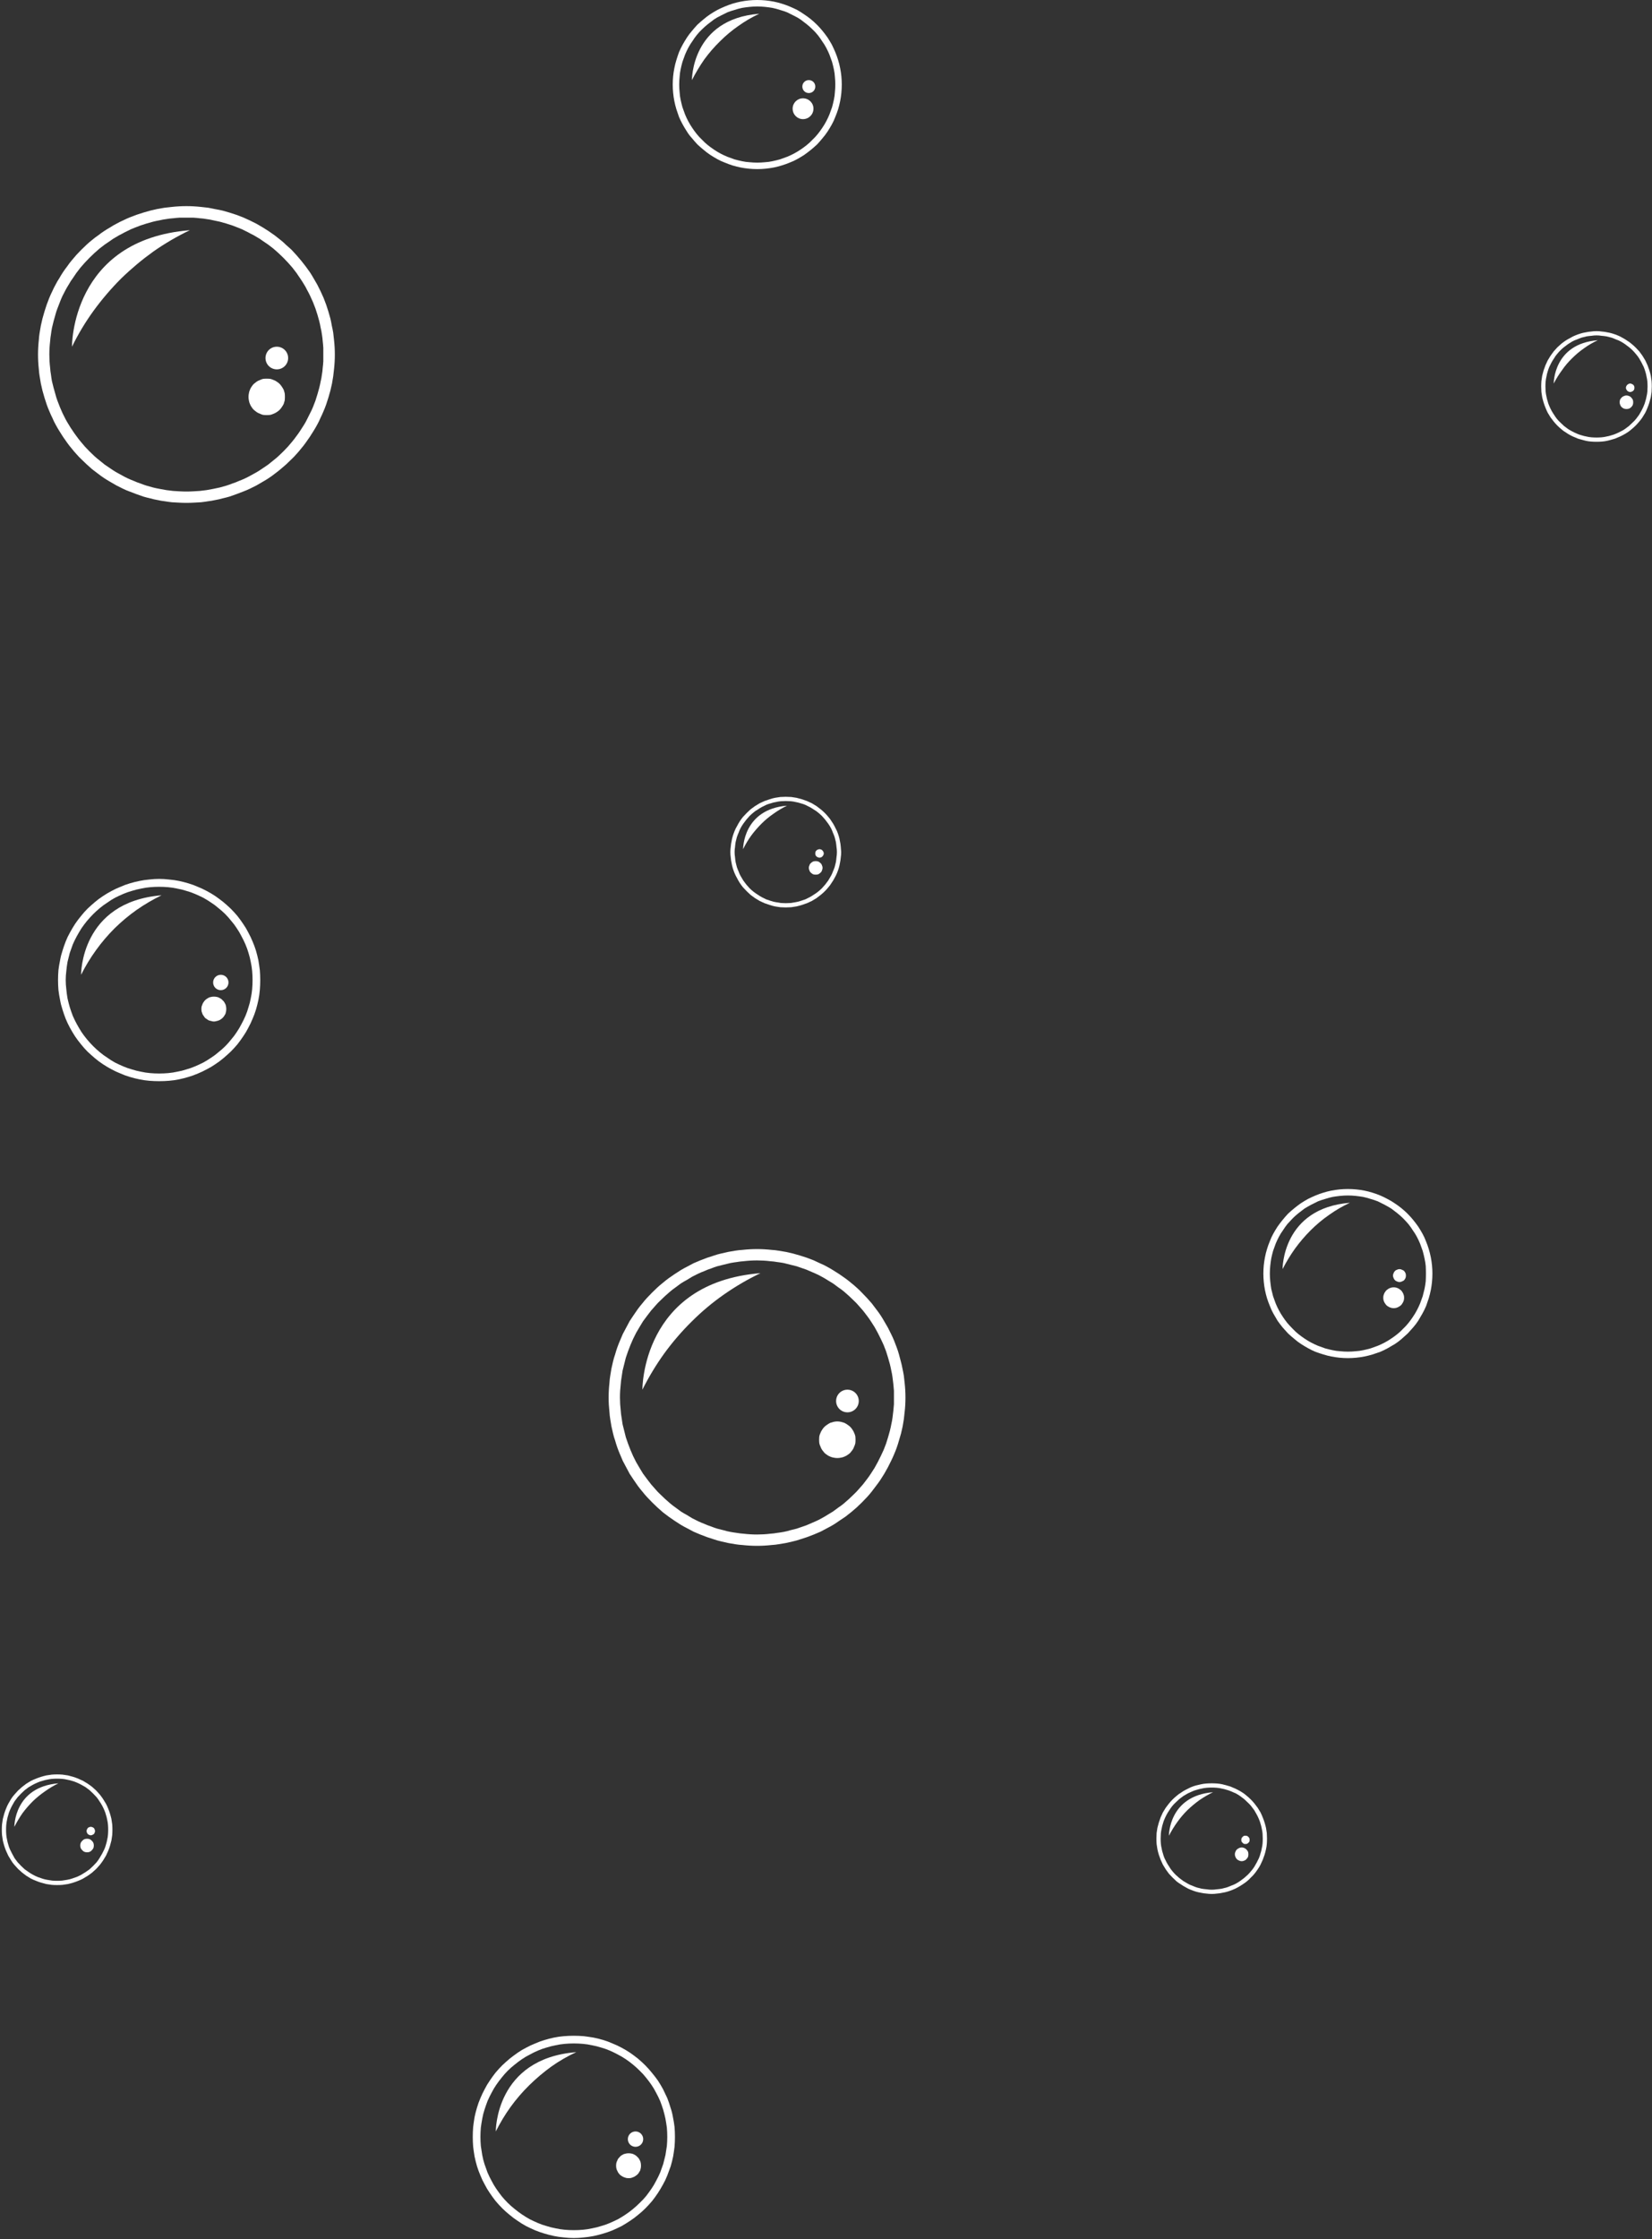 <svg version="1.2" xmlns="http://www.w3.org/2000/svg" viewBox="0 0 817 1107" width="817" height="1107"><rect x="0" y="0" width="817" height="1107" fill="#333333" stroke="none"/><defs><clipPath clipPathUnits="userSpaceOnUse" id="cp1"><path d="m0.89-0.01h815.87v1106.3h-815.87z"/></clipPath></defs><style>.a{fill:#fff}</style><g clip-path="url(#cp1)"><path fill-rule="evenodd" class="a" d="m95.8 102q1.8 0.1 3.6 0.3 1.8 0.2 3.6 0.4 1.7 0.3 3.5 0.7 1.8 0.3 3.5 0.7 1.8 0.5 3.5 1 1.7 0.5 3.4 1.1 1.7 0.6 3.4 1.3 1.6 0.7 3.3 1.5 1.6 0.8 3.2 1.6 1.6 0.9 3.1 1.8 1.5 0.9 3 1.9 1.5 1 3 2.1 1.4 1.1 2.8 2.2 1.4 1.1 2.7 2.4 1.4 1.2 2.7 2.4 1.2 1.3 2.4 2.6 1.2 1.4 2.4 2.8 1.1 1.4 2.2 2.8 1.1 1.5 2.1 2.9 1 1.5 1.9 3.1 0.9 1.5 1.8 3.1 0.8 1.6 1.6 3.2 0.8 1.7 1.5 3.3 0.7 1.7 1.3 3.4 0.6 1.7 1.1 3.4 0.5 1.7 1 3.5 0.4 1.7 0.7 3.5 0.4 1.7 0.7 3.5 0.2 1.8 0.4 3.6 0.2 1.8 0.3 3.6 0.1 1.8 0.1 3.6 0 1.8-0.1 3.6-0.1 1.8-0.3 3.6-0.2 1.8-0.4 3.5-0.3 1.8-0.6 3.6-0.4 1.8-0.8 3.5-0.5 1.7-1 3.5-0.5 1.7-1.1 3.4-0.6 1.7-1.3 3.3-0.7 1.7-1.5 3.3-0.7 1.7-1.6 3.3-0.8 1.5-1.8 3.1-0.9 1.5-1.9 3-1 1.5-2.1 3-1 1.4-2.2 2.8-1.1 1.4-2.3 2.7-1.2 1.4-2.5 2.6-1.3 1.3-2.6 2.5-1.4 1.2-2.8 2.4-1.3 1.1-2.8 2.2-1.4 1.1-2.9 2.1-1.5 1-3.1 1.9-1.5 0.9-3.1 1.8-1.6 0.8-3.2 1.6-1.7 0.8-3.3 1.4-1.7 0.7-3.4 1.3-1.7 0.6-3.4 1.2-1.7 0.5-3.5 0.9-1.7 0.5-3.5 0.8-1.8 0.4-3.5 0.6-1.8 0.3-3.6 0.5-1.8 0.1-3.6 0.2-1.8 0.1-3.6 0.1-1.8 0-3.6-0.1-1.8-0.1-3.6-0.2-1.8-0.2-3.6-0.5-1.8-0.2-3.5-0.6-1.8-0.3-3.5-0.8-1.8-0.4-3.5-0.9-1.7-0.6-3.4-1.2-1.7-0.6-3.4-1.3-1.7-0.6-3.3-1.4-1.6-0.8-3.2-1.6-1.6-0.9-3.1-1.8-1.6-0.9-3.1-1.9-1.5-1-2.9-2.1-1.5-1.1-2.9-2.2-1.4-1.2-2.7-2.4-1.3-1.2-2.6-2.5-1.3-1.2-2.5-2.6-1.2-1.3-2.3-2.7-1.2-1.4-2.2-2.8-1.1-1.5-2.1-3-1-1.5-1.9-3-1-1.6-1.8-3.1-0.9-1.6-1.6-3.3-0.8-1.6-1.5-3.3-0.7-1.6-1.3-3.3-0.6-1.7-1.1-3.4-0.5-1.8-1-3.5-0.4-1.7-0.8-3.5-0.3-1.8-0.6-3.6-0.3-1.7-0.4-3.5-0.2-1.8-0.3-3.6-0.1-1.8-0.1-3.6 0-1.8 0.1-3.6 0.1-1.8 0.3-3.6 0.1-1.8 0.4-3.6 0.3-1.8 0.6-3.5 0.4-1.8 0.8-3.5 0.5-1.8 1-3.5 0.5-1.7 1.1-3.4 0.6-1.7 1.3-3.4 0.7-1.7 1.5-3.3 0.7-1.6 1.6-3.2 0.8-1.6 1.8-3.1 0.9-1.6 1.9-3.1 1-1.5 2.1-2.9 1-1.5 2.2-2.9 1.1-1.3 2.3-2.7 1.2-1.3 2.5-2.6 1.3-1.3 2.6-2.5 1.3-1.2 2.7-2.3 1.4-1.2 2.9-2.2 1.4-1.1 2.9-2.1 1.5-1 3.1-1.9 1.5-1 3.1-1.8 1.6-0.9 3.2-1.6 1.6-0.8 3.3-1.5 1.7-0.7 3.4-1.3 1.7-0.6 3.4-1.1 1.7-0.5 3.5-1 1.7-0.4 3.5-0.8 1.7-0.3 3.5-0.6 1.8-0.2 3.6-0.4 1.8-0.2 3.6-0.3 1.8-0.1 3.6-0.1 1.8 0 3.6 0.1zm-6.9 5.6q-1.7 0.1-3.3 0.3-1.7 0.1-3.3 0.4-1.7 0.2-3.3 0.6-1.7 0.3-3.3 0.7-1.6 0.4-3.2 0.9-1.6 0.5-3.1 1-1.6 0.6-3.1 1.2-1.6 0.6-3.1 1.4-1.5 0.7-2.9 1.5-1.5 0.7-2.9 1.6-1.5 0.8-2.8 1.8-1.4 0.9-2.8 1.9-1.3 1-2.6 2-1.3 1.1-2.5 2.2-1.2 1.1-2.4 2.3-1.2 1.2-2.3 2.4-1.1 1.2-2.2 2.5-1 1.3-2 2.6-1 1.4-1.9 2.8-1 1.3-1.8 2.8-0.9 1.4-1.7 2.9-0.7 1.4-1.5 2.9-0.7 1.5-1.3 3.1-0.6 1.5-1.2 3.1-0.6 1.5-1 3.1-0.5 1.6-0.9 3.2-0.4 1.6-0.8 3.3-0.3 1.6-0.5 3.2-0.3 1.7-0.4 3.3-0.2 1.7-0.3 3.4-0.1 1.6-0.1 3.3 0 1.6 0.1 3.3 0.1 1.7 0.3 3.3 0.1 1.7 0.4 3.3 0.2 1.7 0.5 3.3 0.4 1.6 0.8 3.2 0.4 1.6 0.9 3.2 0.4 1.6 1 3.2 0.6 1.6 1.2 3.1 0.6 1.5 1.3 3 0.8 1.5 1.5 3 0.8 1.5 1.7 2.9 0.8 1.4 1.8 2.8 0.9 1.4 1.9 2.7 1 1.4 2 2.6 1.1 1.3 2.2 2.6 1.1 1.2 2.3 2.4 1.2 1.1 2.4 2.3 1.2 1.1 2.5 2.1 1.3 1.1 2.6 2.1 1.4 1 2.8 1.9 1.3 0.9 2.8 1.8 1.4 0.8 2.9 1.6 1.4 0.8 2.9 1.5 1.5 0.7 3.1 1.3 1.5 0.7 3.1 1.2 1.5 0.6 3.1 1.1 1.6 0.5 3.2 0.9 1.6 0.4 3.3 0.7 1.6 0.3 3.3 0.6 1.6 0.2 3.3 0.4 1.6 0.1 3.3 0.2 1.6 0.1 3.3 0.1 1.7 0 3.3-0.1 1.7-0.1 3.3-0.2 1.7-0.2 3.3-0.4 1.7-0.3 3.3-0.6 1.6-0.3 3.3-0.7 1.6-0.4 3.2-0.9 1.6-0.5 3.1-1.1 1.6-0.5 3.1-1.2 1.6-0.6 3.1-1.3 1.5-0.7 2.9-1.5 1.5-0.8 2.9-1.6 1.5-0.9 2.8-1.8 1.4-0.9 2.8-1.9 1.3-1 2.6-2.1 1.3-1 2.5-2.1 1.2-1.2 2.4-2.3 1.2-1.2 2.3-2.4 1.1-1.3 2.2-2.6 1-1.2 2-2.6 1-1.3 1.9-2.7 0.9-1.4 1.8-2.8 0.9-1.4 1.6-2.9 0.8-1.5 1.5-3 0.8-1.5 1.4-3 0.6-1.5 1.2-3.1 0.5-1.6 1-3.2 0.5-1.6 0.9-3.2 0.4-1.6 0.7-3.2 0.4-1.6 0.6-3.3 0.3-1.6 0.4-3.3 0.2-1.6 0.3-3.3 0-1.7 0-3.3 0-1.7 0-3.3-0.1-1.7-0.3-3.4-0.1-1.6-0.4-3.3-0.2-1.6-0.6-3.2-0.3-1.7-0.7-3.3-0.4-1.6-0.9-3.2-0.5-1.6-1-3.1-0.6-1.6-1.2-3.1-0.7-1.6-1.4-3.1-0.7-1.5-1.5-2.9-0.7-1.5-1.6-2.9-0.9-1.5-1.8-2.8-0.9-1.4-1.9-2.8-1-1.3-2-2.6-1.1-1.3-2.2-2.5-1.1-1.2-2.3-2.4-1.2-1.2-2.4-2.3-1.2-1.1-2.5-2.2-1.3-1-2.6-2-1.4-1-2.8-1.9-1.3-1-2.8-1.8-1.4-0.9-2.9-1.6-1.4-0.8-2.9-1.5-1.5-0.8-3.1-1.4-1.5-0.6-3.1-1.2-1.5-0.5-3.1-1-1.6-0.5-3.2-0.9-1.7-0.4-3.3-0.7-1.6-0.4-3.3-0.6-1.6-0.3-3.3-0.4-1.6-0.2-3.3-0.3-1.6 0-3.3 0-1.7 0-3.3 0z"/><path class="a" d="m35.6 171.4c0 0-0.6-52.9 58.3-57.6q-9.4 4.5-18 10.5-8.5 6.1-16 13.4-7.4 7.4-13.6 15.9-6.1 8.4-10.7 17.8z"/><path class="a" d="m140.9 196.2q0 0.9-0.1 1.8-0.2 0.8-0.5 1.7-0.4 0.8-0.9 1.5-0.5 0.8-1.1 1.4-0.6 0.6-1.4 1.1-0.7 0.5-1.5 0.8-0.9 0.4-1.7 0.6-0.9 0.1-1.8 0.1-0.9 0-1.8-0.1-0.8-0.2-1.6-0.6-0.9-0.3-1.6-0.8-0.7-0.5-1.4-1.1-0.6-0.6-1.1-1.4-0.5-0.7-0.8-1.5-0.4-0.9-0.5-1.7-0.2-0.9-0.2-1.8 0-0.9 0.2-1.8 0.1-0.8 0.5-1.7 0.3-0.8 0.8-1.5 0.5-0.8 1.1-1.4 0.7-0.6 1.4-1.1 0.7-0.5 1.6-0.8 0.8-0.4 1.6-0.6 0.9-0.1 1.8-0.1 0.9 0 1.8 0.1 0.8 0.2 1.7 0.6 0.8 0.3 1.5 0.8 0.8 0.5 1.4 1.1 0.6 0.6 1.1 1.4 0.5 0.7 0.9 1.5 0.3 0.9 0.5 1.7 0.1 0.9 0.1 1.8z"/><path class="a" d="m131.3 177c0-3.1 2.5-5.6 5.6-5.6 3.1 0 5.6 2.5 5.6 5.6 0 3.1-2.5 5.6-5.6 5.6-3.1 0-5.6-2.5-5.6-5.6z"/><path fill-rule="evenodd" class="a" d="m78.7 434.5q2.5 0 4.9 0.3 2.5 0.2 4.9 0.7 2.4 0.5 4.7 1.2 2.4 0.7 4.6 1.7 2.3 0.9 4.5 2.1 2.1 1.1 4.2 2.5 2 1.4 3.9 2.9 1.9 1.6 3.7 3.3 1.7 1.7 3.3 3.6 1.5 1.9 2.9 4 1.4 2 2.5 4.2 1.2 2.2 2.1 4.4 1 2.3 1.7 4.6 0.7 2.4 1.2 4.8 0.4 2.4 0.7 4.8 0.2 2.5 0.2 4.9 0 2.5-0.2 4.9-0.2 2.5-0.7 4.9-0.5 2.4-1.2 4.8-0.7 2.3-1.7 4.6-0.9 2.2-2.1 4.4-1.1 2.2-2.5 4.2-1.4 2.1-2.9 4-1.6 1.9-3.3 3.6-1.8 1.7-3.7 3.3-1.9 1.6-3.9 2.9-2 1.4-4.2 2.5-2.2 1.2-4.4 2.1-2.3 1-4.7 1.7-2.3 0.7-4.7 1.2-2.4 0.5-4.9 0.7-2.4 0.2-4.9 0.2-2.4 0-4.9-0.2-2.4-0.2-4.8-0.7-2.5-0.5-4.8-1.2-2.4-0.7-4.6-1.7-2.3-0.9-4.5-2.1-2.1-1.1-4.2-2.5-2-1.3-3.9-2.9-1.9-1.6-3.7-3.3-1.7-1.7-3.2-3.6-1.6-1.9-3-4-1.3-2-2.5-4.2-1.2-2.2-2.1-4.4-0.9-2.3-1.6-4.6-0.8-2.4-1.2-4.8-0.5-2.4-0.8-4.9-0.2-2.4-0.2-4.9 0-2.4 0.2-4.9 0.3-2.4 0.8-4.8 0.4-2.4 1.2-4.8 0.7-2.3 1.6-4.6 0.9-2.3 2.1-4.4 1.2-2.2 2.5-4.2 1.4-2.1 3-4 1.5-1.9 3.2-3.6 1.8-1.7 3.7-3.3 1.9-1.6 3.9-2.9 2.1-1.4 4.2-2.5 2.2-1.2 4.5-2.1 2.2-1 4.6-1.7 2.3-0.7 4.8-1.2 2.4-0.5 4.8-0.7 2.5-0.3 4.9-0.3zm-4.5 4.1q-2.3 0.2-4.5 0.7-2.2 0.4-4.4 1.1-2.2 0.6-4.3 1.5-2.1 0.9-4.1 1.9-2 1.1-3.8 2.4-1.9 1.2-3.7 2.7-1.7 1.4-3.3 3-1.6 1.6-3.1 3.4-1.4 1.7-2.7 3.6-1.2 1.9-2.3 3.9-1.1 2-2 4.1-0.8 2.1-1.5 4.2-0.6 2.2-1.1 4.4-0.4 2.3-0.6 4.5-0.3 2.3-0.3 4.5 0 2.3 0.3 4.6 0.2 2.2 0.6 4.5 0.5 2.2 1.1 4.3 0.7 2.2 1.5 4.3 0.9 2.1 2 4.1 1.1 2 2.3 3.9 1.3 1.9 2.7 3.6 1.5 1.8 3.1 3.4 1.6 1.6 3.3 3 1.8 1.5 3.7 2.7 1.8 1.3 3.8 2.4 2 1 4.1 1.9 2.1 0.9 4.3 1.5 2.2 0.7 4.4 1.1 2.2 0.5 4.5 0.7 2.2 0.2 4.5 0.2 2.3 0 4.5-0.2 2.3-0.2 4.5-0.7 2.3-0.4 4.4-1.1 2.2-0.6 4.3-1.5 2.1-0.9 4.1-1.9 2-1.1 3.9-2.4 1.9-1.2 3.6-2.7 1.8-1.4 3.4-3 1.6-1.6 3-3.4 1.5-1.7 2.7-3.6 1.3-1.9 2.3-3.9 1.1-2 2-4.1 0.9-2.1 1.5-4.3 0.7-2.1 1.1-4.3 0.5-2.3 0.7-4.5 0.2-2.3 0.2-4.6 0-2.2-0.2-4.5-0.2-2.2-0.7-4.5-0.4-2.2-1.1-4.4-0.6-2.1-1.5-4.2-0.9-2.1-2-4.1-1-2-2.3-3.9-1.2-1.9-2.7-3.6-1.4-1.8-3-3.4-1.6-1.6-3.4-3-1.7-1.5-3.6-2.7-1.9-1.3-3.9-2.4-2-1-4.1-1.9-2.1-0.9-4.3-1.5-2.1-0.7-4.4-1.1-2.2-0.5-4.5-0.7-2.2-0.2-4.5-0.2-2.3 0-4.5 0.2z"/><path class="a" d="m40.1 481.9c0 0-0.4-36 39.8-39.3q-6.4 3.1-12.3 7.2-5.8 4.1-10.9 9.1-5.1 5.1-9.2 10.8-4.2 5.8-7.4 12.2z"/><path class="a" d="m111.9 498.8q0 0.6-0.1 1.2-0.1 0.6-0.3 1.2-0.3 0.5-0.6 1-0.3 0.5-0.8 1-0.4 0.4-0.9 0.7-0.5 0.4-1.1 0.6-0.5 0.2-1.1 0.3-0.6 0.2-1.2 0.2-0.6 0-1.2-0.2-0.6-0.1-1.2-0.3-0.5-0.2-1-0.6-0.5-0.3-1-0.7-0.4-0.5-0.7-1-0.4-0.5-0.6-1-0.2-0.6-0.4-1.2-0.1-0.6-0.1-1.2 0-0.6 0.1-1.2 0.2-0.6 0.4-1.1 0.2-0.6 0.6-1.1 0.3-0.5 0.7-0.9 0.5-0.5 1-0.8 0.5-0.3 1-0.6 0.6-0.2 1.2-0.3 0.6-0.1 1.2-0.1 0.6 0 1.2 0.1 0.6 0.1 1.1 0.3 0.6 0.3 1.1 0.6 0.5 0.3 0.9 0.8 0.5 0.4 0.8 0.9 0.3 0.5 0.6 1.1 0.2 0.5 0.3 1.1 0.1 0.6 0.1 1.2z"/><path class="a" d="m105.4 485.7c0-2.1 1.7-3.8 3.8-3.8 2.1 0 3.8 1.7 3.8 3.8 0 2.1-1.7 3.8-3.8 3.8-2.1 0-3.8-1.7-3.8-3.8z"/><path fill-rule="evenodd" class="a" d="m378.6 0.2q2 0.2 4.1 0.6 2 0.4 3.9 1 2 0.6 3.9 1.4 1.9 0.8 3.7 1.7 1.8 1 3.5 2.2 1.7 1.1 3.3 2.4 1.6 1.3 3.1 2.8 1.4 1.4 2.7 3 1.3 1.6 2.5 3.3 1.1 1.7 2.1 3.5 0.9 1.8 1.7 3.7 0.8 1.9 1.4 3.9 0.6 1.9 1 4 0.4 2 0.6 4 0.2 2.1 0.2 4.1 0 2.1-0.2 4.1-0.2 2.1-0.6 4.1-0.4 2-1 4-0.6 1.9-1.4 3.8-0.7 1.9-1.7 3.7-1 1.8-2.1 3.5-1.2 1.8-2.5 3.3-1.3 1.6-2.7 3.1-1.5 1.4-3.1 2.7-1.6 1.3-3.3 2.5-1.7 1.1-3.5 2.1-1.8 1-3.7 1.7-1.9 0.8-3.9 1.4-1.9 0.6-3.9 1-2.1 0.4-4.1 0.6-2 0.2-4.1 0.2-2.1 0-4.1-0.2-2.1-0.2-4.1-0.6-2-0.4-4-1-1.9-0.6-3.8-1.4-1.9-0.7-3.7-1.7-1.8-1-3.5-2.1-1.8-1.2-3.3-2.5-1.6-1.3-3.1-2.7-1.4-1.5-2.7-3.1-1.4-1.5-2.5-3.3-1.1-1.7-2.1-3.5-1-1.8-1.8-3.7-0.7-1.9-1.3-3.8-0.6-2-1-4-0.4-2-0.6-4.1-0.2-2-0.2-4.1 0-2 0.2-4.1 0.2-2 0.6-4 0.4-2.1 1-4 0.6-2 1.3-3.9 0.8-1.9 1.8-3.7 1-1.8 2.1-3.5 1.1-1.7 2.5-3.3 1.3-1.6 2.7-3.1 1.5-1.4 3.1-2.7 1.5-1.3 3.3-2.5 1.7-1.1 3.5-2.1 1.8-0.9 3.7-1.7 1.9-0.8 3.8-1.4 2-0.6 4-1 2-0.4 4.1-0.6 2-0.2 4.1-0.2 2 0 4.1 0.2zm-7.9 3.2q-1.9 0.2-3.7 0.5-1.9 0.4-3.7 1-1.8 0.5-3.6 1.2-1.7 0.8-3.4 1.7-1.7 0.8-3.3 1.9-1.5 1.1-3 2.3-1.5 1.2-2.8 2.5-1.4 1.3-2.6 2.8-1.2 1.5-2.2 3.1-1.1 1.5-2 3.2-0.9 1.7-1.6 3.4-0.7 1.8-1.3 3.6-0.5 1.8-0.9 3.7-0.4 1.8-0.5 3.7-0.2 1.9-0.2 3.8 0 1.9 0.2 3.8 0.1 1.9 0.5 3.7 0.4 1.9 0.9 3.7 0.6 1.8 1.3 3.6 0.7 1.7 1.6 3.4 0.9 1.7 2 3.3 1 1.5 2.2 3 1.2 1.5 2.6 2.8 1.3 1.4 2.8 2.6 1.5 1.2 3 2.2 1.6 1.1 3.3 2 1.7 0.9 3.4 1.6 1.8 0.7 3.6 1.3 1.8 0.5 3.7 0.9 1.8 0.4 3.7 0.5 1.9 0.2 3.8 0.2 1.9 0 3.8-0.2 1.9-0.1 3.7-0.5 1.9-0.4 3.7-0.9 1.8-0.6 3.6-1.3 1.7-0.7 3.4-1.6 1.7-0.9 3.3-2 1.5-1 3-2.2 1.5-1.2 2.8-2.6 1.4-1.3 2.6-2.8 1.2-1.5 2.2-3 1.1-1.6 2-3.3 0.9-1.7 1.6-3.4 0.7-1.8 1.3-3.6 0.5-1.8 0.9-3.7 0.4-1.8 0.5-3.7 0.2-1.9 0.2-3.8 0-1.9-0.2-3.8-0.1-1.9-0.5-3.7-0.4-1.9-0.9-3.7-0.6-1.8-1.3-3.6-0.7-1.7-1.6-3.4-0.9-1.7-2-3.2-1-1.6-2.2-3.1-1.2-1.5-2.6-2.8-1.3-1.3-2.8-2.5-1.5-1.2-3-2.3-1.6-1.1-3.3-1.9-1.7-0.9-3.4-1.7-1.8-0.7-3.6-1.2-1.8-0.6-3.7-1-1.8-0.3-3.7-0.5-1.9-0.2-3.8-0.2-1.9 0-3.8 0.2z"/><path class="a" d="m342.2 39.6c0 0-0.3-30.2 33.3-32.8q-5.4 2.5-10.3 6-4.9 3.4-9.1 7.6-4.3 4.2-7.8 9-3.4 4.9-6.1 10.2z"/><path class="a" d="m392 53.7c0-2.8 2.3-5.1 5.1-5.1 2.9 0 5.2 2.3 5.2 5.1 0 2.9-2.3 5.2-5.2 5.2-2.8 0-5.1-2.3-5.1-5.2z"/><path class="a" d="m396.8 42.8c0-1.8 1.4-3.2 3.2-3.2 1.8 0 3.2 1.4 3.2 3.2 0 1.8-1.4 3.2-3.2 3.2-1.8 0-3.2-1.4-3.2-3.2z"/><path fill-rule="evenodd" class="a" d="m391.3 394q1.3 0.2 2.6 0.4 1.3 0.3 2.6 0.7 1.3 0.4 2.6 0.9 1.2 0.5 2.4 1.1 1.2 0.7 2.3 1.4 1.1 0.8 2.1 1.6 1.1 0.9 2 1.8 1 1 1.8 2 0.9 1 1.6 2.2 0.8 1.1 1.4 2.3 0.6 1.1 1.2 2.4 0.5 1.2 0.9 2.5 0.4 1.3 0.6 2.6 0.3 1.3 0.4 2.7 0.1 1.3 0.2 2.6 0 1.4-0.2 2.7-0.1 1.4-0.4 2.7-0.2 1.3-0.6 2.6-0.4 1.3-0.9 2.5-0.5 1.2-1.2 2.4-0.6 1.2-1.4 2.3-0.7 1.2-1.6 2.2-0.8 1-1.8 2-0.9 0.9-2 1.8-1 0.8-2.1 1.6-1.1 0.7-2.3 1.4-1.2 0.6-2.4 1.1-1.3 0.5-2.6 0.9-1.3 0.4-2.6 0.7-1.3 0.2-2.6 0.4-1.4 0.1-2.7 0.1-1.3 0-2.7-0.1-1.3-0.2-2.6-0.4-1.4-0.3-2.6-0.7-1.3-0.4-2.6-0.9-1.2-0.5-2.4-1.1-1.2-0.7-2.3-1.4-1.1-0.8-2.2-1.6-1-0.9-1.9-1.8-1-1-1.9-2-0.8-1-1.6-2.2-0.7-1.1-1.3-2.3-0.7-1.2-1.2-2.4-0.5-1.2-0.9-2.5-0.4-1.3-0.6-2.6-0.3-1.3-0.4-2.7-0.2-1.3-0.2-2.7 0-1.3 0.2-2.6 0.1-1.4 0.4-2.7 0.2-1.3 0.6-2.6 0.4-1.3 0.9-2.5 0.5-1.3 1.2-2.4 0.6-1.2 1.3-2.3 0.8-1.2 1.6-2.2 0.9-1 1.9-2 0.9-0.9 1.9-1.8 1.1-0.8 2.2-1.6 1.1-0.7 2.3-1.4 1.2-0.6 2.4-1.1 1.3-0.5 2.6-0.9 1.2-0.4 2.6-0.7 1.3-0.2 2.6-0.4 1.4-0.1 2.7-0.1 1.3 0 2.7 0.1zm-5.2 2.1q-1.2 0.1-2.4 0.4-1.3 0.2-2.4 0.6-1.2 0.3-2.4 0.8-1.1 0.5-2.2 1.1-1.1 0.6-2.1 1.3-1.1 0.6-2 1.4-1 0.8-1.9 1.7-0.8 0.9-1.6 1.8-0.8 1-1.5 2-0.7 1-1.3 2.1-0.6 1.1-1 2.3-0.5 1.1-0.9 2.3-0.3 1.2-0.6 2.4-0.2 1.2-0.3 2.5-0.2 1.2-0.2 2.4 0 1.3 0.2 2.5 0.1 1.3 0.3 2.5 0.3 1.2 0.6 2.4 0.4 1.2 0.9 2.3 0.4 1.2 1 2.2 0.6 1.1 1.3 2.2 0.7 1 1.5 2 0.8 0.9 1.6 1.8 0.9 0.9 1.9 1.7 0.9 0.7 2 1.4 1 0.7 2.1 1.3 1.1 0.6 2.2 1.1 1.2 0.4 2.4 0.8 1.1 0.4 2.4 0.6 1.2 0.2 2.4 0.4 1.3 0.1 2.5 0.1 1.2 0 2.5-0.1 1.2-0.2 2.4-0.4 1.2-0.2 2.4-0.6 1.2-0.4 2.4-0.8 1.1-0.5 2.2-1.1 1.1-0.6 2.1-1.3 1.1-0.7 2-1.4 1-0.8 1.9-1.7 0.8-0.9 1.6-1.8 0.8-1 1.5-2 0.7-1.1 1.3-2.2 0.6-1 1-2.2 0.5-1.1 0.9-2.3 0.3-1.2 0.6-2.4 0.2-1.2 0.3-2.5 0.2-1.2 0.2-2.5 0-1.2-0.2-2.4-0.1-1.3-0.3-2.5-0.3-1.2-0.6-2.4-0.4-1.2-0.9-2.3-0.4-1.2-1-2.3-0.6-1.1-1.3-2.1-0.7-1-1.5-2-0.8-0.9-1.6-1.8-0.9-0.9-1.9-1.7-0.9-0.8-2-1.4-1-0.7-2.1-1.3-1.1-0.6-2.2-1.1-1.2-0.5-2.4-0.8-1.2-0.4-2.4-0.6-1.2-0.3-2.4-0.4-1.3-0.1-2.5-0.1-1.2 0-2.5 0.1z"/><path class="a" d="m367.5 419.8c0 0-0.2-19.7 21.7-21.5q-3.5 1.7-6.7 4-3.2 2.2-5.9 4.9-2.8 2.8-5.1 5.9-2.3 3.2-4 6.7z"/><path class="a" d="m406.8 429q0 0.7-0.3 1.3-0.2 0.7-0.7 1.1-0.5 0.5-1.1 0.8-0.6 0.2-1.3 0.2-0.7 0-1.3-0.2-0.6-0.3-1.1-0.8-0.5-0.4-0.7-1.1-0.3-0.6-0.3-1.3 0-0.6 0.3-1.2 0.2-0.7 0.7-1.1 0.5-0.5 1.1-0.8 0.6-0.2 1.3-0.2 0.7 0 1.3 0.2 0.6 0.3 1.1 0.8 0.5 0.4 0.7 1.1 0.3 0.6 0.3 1.2z"/><path class="a" d="m407.4 421.9q0 0.4-0.2 0.8-0.2 0.4-0.5 0.7-0.2 0.3-0.6 0.4-0.4 0.2-0.8 0.2-0.4 0-0.8-0.2-0.4-0.1-0.7-0.4-0.3-0.3-0.5-0.7-0.1-0.4-0.1-0.8 0-0.4 0.1-0.8 0.2-0.4 0.5-0.7 0.3-0.3 0.7-0.4 0.4-0.2 0.8-0.2 0.4 0 0.8 0.2 0.4 0.1 0.6 0.4 0.3 0.3 0.5 0.7 0.2 0.4 0.2 0.8z"/><path fill-rule="evenodd" class="a" d="m789.6 163.7q1.3 0 2.6 0.2 1.4 0.1 2.7 0.4 1.3 0.2 2.6 0.6 1.3 0.4 2.5 0.9 1.3 0.5 2.4 1.2 1.2 0.6 2.3 1.4 1.2 0.7 2.2 1.6 1 0.8 2 1.8 0.9 0.9 1.8 1.9 0.8 1.1 1.6 2.2 0.7 1.1 1.4 2.3 0.6 1.2 1.1 2.4 0.5 1.3 0.9 2.5 0.4 1.3 0.7 2.6 0.2 1.4 0.4 2.7 0.1 1.3 0.1 2.7 0 1.3-0.1 2.7-0.2 1.3-0.4 2.6-0.3 1.3-0.7 2.6-0.4 1.3-0.9 2.5-0.5 1.3-1.1 2.5-0.7 1.2-1.4 2.3-0.7 1.1-1.6 2.1-0.9 1.1-1.8 2-1 1-2 1.8-1 0.9-2.1 1.6-1.2 0.8-2.4 1.4-1.1 0.6-2.4 1.1-1.2 0.6-2.5 0.9-1.3 0.4-2.6 0.7-1.3 0.3-2.7 0.4-1.3 0.1-2.6 0.1-1.4 0-2.7-0.1-1.4-0.1-2.7-0.4-1.3-0.3-2.6-0.7-1.3-0.3-2.5-0.9-1.3-0.5-2.4-1.1-1.2-0.6-2.3-1.4-1.2-0.7-2.2-1.6-1-0.8-2-1.8-0.9-0.9-1.8-2-0.8-1-1.6-2.1-0.7-1.1-1.4-2.3-0.6-1.2-1.1-2.5-0.5-1.2-0.9-2.5-0.4-1.3-0.7-2.6-0.2-1.3-0.4-2.6-0.1-1.4-0.1-2.7 0-1.4 0.1-2.7 0.2-1.3 0.4-2.7 0.3-1.3 0.7-2.6 0.4-1.2 0.9-2.5 0.5-1.2 1.1-2.4 0.7-1.2 1.4-2.3 0.8-1.1 1.6-2.2 0.9-1 1.8-2 1-0.9 2-1.8 1-0.8 2.2-1.6 1.1-0.7 2.3-1.3 1.1-0.7 2.4-1.2 1.2-0.5 2.5-0.9 1.3-0.4 2.6-0.6 1.3-0.3 2.7-0.4 1.3-0.2 2.7-0.2zm-2.5 2.3q-1.3 0.1-2.5 0.3-1.2 0.3-2.4 0.6-1.2 0.4-2.3 0.9-1.2 0.4-2.3 1-1 0.6-2.1 1.3-1 0.7-2 1.5-0.9 0.7-1.8 1.6-0.9 0.9-1.7 1.9-0.8 0.9-1.4 2-0.7 1-1.3 2.1-0.6 1.1-1.1 2.2-0.5 1.2-0.8 2.3-0.4 1.2-0.6 2.5-0.3 1.2-0.4 2.4-0.1 1.2-0.1 2.5 0 1.2 0.1 2.5 0.1 1.2 0.4 2.4 0.2 1.2 0.6 2.4 0.3 1.2 0.8 2.3 0.5 1.2 1.1 2.3 0.6 1.1 1.3 2.1 0.6 1 1.4 2 0.8 1 1.7 1.8 0.9 0.9 1.8 1.7 1 0.8 2 1.5 1.1 0.7 2.1 1.2 1.1 0.6 2.3 1.1 1.1 0.5 2.3 0.8 1.2 0.4 2.4 0.6 1.2 0.3 2.5 0.4 1.2 0.1 2.5 0.1 1.2 0 2.4-0.1 1.3-0.1 2.5-0.4 1.2-0.2 2.4-0.6 1.2-0.3 2.3-0.8 1.2-0.5 2.3-1.1 1.1-0.5 2.1-1.2 1-0.7 2-1.5 0.9-0.8 1.8-1.7 0.9-0.8 1.7-1.8 0.8-1 1.5-2 0.6-1 1.2-2.1 0.6-1.1 1.1-2.3 0.5-1.1 0.8-2.3 0.4-1.2 0.6-2.4 0.3-1.2 0.4-2.4 0.1-1.3 0.1-2.5 0-1.3-0.1-2.5-0.1-1.2-0.4-2.4-0.2-1.3-0.6-2.5-0.3-1.1-0.8-2.3-0.5-1.1-1.1-2.2-0.6-1.1-1.2-2.1-0.7-1.1-1.5-2-0.8-1-1.7-1.9-0.9-0.9-1.8-1.6-1-0.8-2-1.5-1-0.7-2.1-1.3-1.1-0.6-2.3-1-1.1-0.5-2.3-0.9-1.2-0.3-2.4-0.6-1.2-0.2-2.5-0.3-1.2-0.2-2.4-0.2-1.3 0-2.5 0.2z"/><path class="a" d="m768.4 189.6c0 0-0.2-19.7 21.8-21.4q-3.5 1.6-6.7 3.9-3.2 2.2-6 5-2.8 2.7-5 5.9-2.3 3.1-4.1 6.6z"/><path class="a" d="m807.7 198.9q0 0.6-0.2 1.3-0.3 0.6-0.8 1.1-0.4 0.4-1 0.7-0.7 0.2-1.3 0.2-0.7 0-1.3-0.2-0.6-0.3-1.1-0.7-0.5-0.5-0.7-1.1-0.3-0.6-0.3-1.3 0-0.7 0.2-1.3 0.3-0.6 0.8-1.1 0.5-0.5 1.1-0.7 0.6-0.3 1.3-0.3 0.6 0 1.3 0.3 0.6 0.2 1 0.7 0.5 0.5 0.8 1.1 0.2 0.6 0.2 1.3z"/><path class="a" d="m808.3 191.7q0 0.4-0.1 0.8-0.2 0.4-0.5 0.7-0.3 0.3-0.7 0.4-0.4 0.2-0.8 0.2-0.4 0-0.8-0.2-0.3-0.1-0.6-0.4-0.3-0.3-0.5-0.7-0.2-0.4-0.2-0.8 0-0.4 0.2-0.8 0.2-0.4 0.5-0.7 0.3-0.2 0.6-0.4 0.4-0.2 0.8-0.2 0.4 0 0.8 0.2 0.4 0.2 0.7 0.4 0.3 0.3 0.5 0.7 0.1 0.4 0.1 0.8z"/><path fill-rule="evenodd" class="a" d="m378 617.6q1.8 0.1 3.6 0.3 1.8 0.1 3.5 0.4 1.8 0.3 3.6 0.6 1.8 0.4 3.5 0.8 1.8 0.5 3.5 1 1.7 0.5 3.4 1.1 1.7 0.6 3.4 1.3 1.6 0.7 3.2 1.5 1.7 0.7 3.3 1.6 1.5 0.8 3.1 1.8 1.5 0.9 3 1.9 1.5 1 3 2.1 1.4 1 2.8 2.2 1.4 1.1 2.7 2.3 1.4 1.2 2.6 2.5 1.3 1.3 2.5 2.6 1.2 1.4 2.4 2.7 1.1 1.4 2.2 2.9 1.1 1.4 2.1 2.9 1 1.5 1.9 3.1 0.9 1.5 1.8 3.1 0.8 1.6 1.6 3.2 0.8 1.6 1.5 3.3 0.6 1.7 1.3 3.4 0.6 1.6 1.1 3.4 0.5 1.7 0.9 3.4 0.5 1.8 0.8 3.5 0.4 1.8 0.7 3.6 0.2 1.8 0.4 3.6 0.2 1.8 0.3 3.6 0.1 1.8 0.1 3.6 0 1.8-0.1 3.6-0.1 1.8-0.3 3.5-0.2 1.8-0.4 3.6-0.3 1.8-0.6 3.6-0.4 1.7-0.8 3.5-0.5 1.7-1 3.4-0.5 1.8-1.1 3.5-0.6 1.7-1.3 3.3-0.7 1.7-1.5 3.3-0.8 1.6-1.6 3.2-0.9 1.6-1.8 3.2-0.9 1.5-1.9 3-1 1.5-2.1 2.9-1.1 1.5-2.2 2.9-1.1 1.4-2.3 2.7-1.3 1.3-2.5 2.6-1.3 1.3-2.6 2.5-1.4 1.2-2.8 2.4-1.4 1.1-2.8 2.2-1.5 1-3 2-1.4 1-3 2-1.5 0.9-3.1 1.7-1.6 0.9-3.2 1.7-1.7 0.7-3.3 1.4-1.7 0.7-3.4 1.3-1.7 0.6-3.4 1.1-1.7 0.6-3.5 1-1.7 0.4-3.5 0.8-1.8 0.3-3.6 0.6-1.7 0.3-3.5 0.4-1.8 0.2-3.6 0.3-1.8 0.1-3.6 0.1-1.8 0-3.6-0.1-1.8-0.1-3.6-0.3-1.8-0.1-3.6-0.4-1.8-0.3-3.5-0.6-1.8-0.4-3.5-0.8-1.8-0.4-3.5-1-1.7-0.5-3.4-1.1-1.7-0.6-3.4-1.3-1.7-0.7-3.3-1.4-1.6-0.8-3.2-1.7-1.6-0.8-3.1-1.7-1.6-1-3.1-2-1.5-1-2.9-2-1.5-1.1-2.9-2.2-1.4-1.2-2.7-2.4-1.3-1.2-2.6-2.5-1.3-1.3-2.5-2.6-1.2-1.3-2.3-2.7-1.2-1.4-2.3-2.9-1-1.4-2-2.9-1-1.5-2-3-0.9-1.6-1.7-3.2-0.9-1.6-1.7-3.2-0.7-1.6-1.4-3.3-0.7-1.6-1.3-3.3-0.6-1.7-1.1-3.5-0.6-1.7-1-3.4-0.4-1.8-0.8-3.5-0.3-1.8-0.6-3.6-0.3-1.8-0.4-3.6-0.2-1.8-0.3-3.5-0.1-1.8-0.1-3.6 0-1.8 0.1-3.6 0.1-1.8 0.3-3.6 0.1-1.8 0.4-3.6 0.3-1.8 0.6-3.6 0.4-1.7 0.8-3.5 0.4-1.7 1-3.4 0.5-1.8 1.1-3.5 0.6-1.7 1.3-3.3 0.7-1.7 1.4-3.3 0.8-1.6 1.7-3.2 0.8-1.6 1.7-3.2 1-1.5 2-3 1-1.5 2-2.9 1.1-1.5 2.3-2.9 1.1-1.4 2.3-2.7 1.2-1.3 2.5-2.6 1.3-1.3 2.6-2.5 1.3-1.2 2.7-2.3 1.4-1.2 2.9-2.3 1.4-1 2.9-2 1.5-1 3.1-2 1.5-0.9 3.1-1.7 1.6-0.9 3.2-1.7 1.6-0.7 3.3-1.4 1.7-0.7 3.4-1.3 1.7-0.6 3.4-1.1 1.7-0.6 3.5-1 1.7-0.4 3.5-0.8 1.7-0.3 3.5-0.6 1.8-0.3 3.6-0.4 1.8-0.2 3.6-0.3 1.8-0.1 3.6-0.1 1.8 0 3.6 0.1zm-6.9 5.6q-1.7 0.1-3.4 0.3-1.6 0.1-3.3 0.4-1.6 0.2-3.2 0.5-1.7 0.4-3.3 0.8-1.6 0.4-3.2 0.8-1.6 0.5-3.1 1.1-1.6 0.5-3.1 1.2-1.6 0.6-3.1 1.3-1.5 0.7-3 1.5-1.4 0.8-2.8 1.7-1.5 0.8-2.9 1.7-1.3 1-2.7 2-1.3 0.9-2.6 2-1.3 1.1-2.5 2.2-1.2 1.1-2.4 2.3-1.2 1.1-2.3 2.4-1.1 1.2-2.2 2.5-1 1.3-2 2.6-1 1.3-2 2.7-0.9 1.4-1.7 2.8-0.9 1.5-1.7 2.9-0.8 1.5-1.5 3-0.7 1.5-1.3 3-0.6 1.6-1.2 3.1-0.6 1.6-1.1 3.2-0.4 1.6-0.8 3.2-0.4 1.6-0.8 3.2-0.3 1.7-0.5 3.3-0.3 1.7-0.4 3.3-0.2 1.7-0.3 3.3-0.1 1.7-0.1 3.4 0 1.6 0.1 3.3 0.1 1.6 0.3 3.3 0.1 1.6 0.4 3.3 0.2 1.6 0.5 3.3 0.4 1.6 0.8 3.2 0.4 1.6 0.8 3.2 0.5 1.6 1.1 3.2 0.6 1.5 1.2 3.1 0.6 1.5 1.3 3 0.7 1.5 1.5 3 0.8 1.4 1.7 2.9 0.8 1.4 1.7 2.8 1 1.4 2 2.7 1 1.3 2 2.6 1.1 1.3 2.2 2.5 1.1 1.3 2.3 2.4 1.2 1.2 2.4 2.3 1.2 1.1 2.5 2.2 1.3 1.1 2.6 2 1.4 1 2.7 2 1.4 0.9 2.9 1.7 1.4 0.9 2.8 1.7 1.5 0.8 3 1.5 1.5 0.7 3.1 1.3 1.5 0.7 3.1 1.2 1.5 0.6 3.1 1.1 1.6 0.4 3.2 0.8 1.6 0.5 3.3 0.8 1.6 0.3 3.2 0.5 1.7 0.3 3.3 0.4 1.7 0.2 3.4 0.3 1.6 0.1 3.3 0.1 1.6 0 3.3-0.1 1.7-0.1 3.3-0.3 1.7-0.1 3.3-0.4 1.7-0.2 3.3-0.5 1.6-0.3 3.2-0.8 1.7-0.4 3.2-0.8 1.6-0.5 3.2-1.1 1.6-0.5 3.1-1.2 1.5-0.6 3-1.3 1.6-0.7 3-1.5 1.5-0.8 2.9-1.7 1.4-0.8 2.8-1.7 1.4-1 2.7-2 1.4-0.9 2.7-2 1.2-1.1 2.5-2.2 1.2-1.1 2.4-2.3 1.2-1.1 2.3-2.4 1.1-1.2 2.2-2.5 1-1.3 2-2.6 1-1.3 1.9-2.7 0.9-1.4 1.8-2.8 0.8-1.5 1.6-2.9 0.8-1.5 1.5-3 0.7-1.5 1.4-3 0.6-1.6 1.2-3.1 0.5-1.6 1-3.2 0.5-1.6 0.9-3.2 0.4-1.6 0.7-3.2 0.4-1.7 0.6-3.3 0.2-1.7 0.4-3.3 0.2-1.7 0.3-3.3 0-1.7 0-3.3 0-1.7 0-3.4-0.1-1.6-0.3-3.3-0.2-1.6-0.4-3.3-0.2-1.6-0.6-3.3-0.3-1.6-0.7-3.2-0.4-1.6-0.9-3.2-0.5-1.6-1-3.2-0.6-1.5-1.2-3.1-0.7-1.5-1.4-3-0.7-1.5-1.5-3-0.8-1.4-1.6-2.9-0.9-1.4-1.8-2.8-0.9-1.4-1.9-2.7-1-1.3-2-2.6-1.1-1.3-2.2-2.5-1.1-1.3-2.3-2.4-1.2-1.2-2.4-2.3-1.3-1.1-2.5-2.2-1.3-1.1-2.7-2-1.3-1-2.7-2-1.4-0.9-2.8-1.7-1.4-0.9-2.9-1.7-1.4-0.8-3-1.5-1.5-0.7-3-1.3-1.5-0.7-3.1-1.2-1.6-0.6-3.2-1.1-1.5-0.4-3.2-0.8-1.6-0.4-3.2-0.8-1.6-0.3-3.3-0.5-1.6-0.3-3.3-0.4-1.6-0.2-3.3-0.3-1.7-0.1-3.3-0.1-1.7 0-3.3 0.1z"/><path class="a" d="m317.7 687c0 0-0.5-52.9 58.4-57.6q-9.4 4.5-18 10.5-8.6 6-16 13.4-7.4 7.3-13.6 15.8-6.1 8.5-10.8 17.9z"/><path class="a" d="m423.1 711.8q0 0.9-0.1 1.7-0.2 0.9-0.6 1.7-0.3 0.9-0.8 1.6-0.5 0.7-1.1 1.4-0.6 0.6-1.4 1.1-0.7 0.5-1.5 0.8-0.9 0.4-1.7 0.5-0.9 0.2-1.8 0.2-0.9 0-1.8-0.2-0.8-0.1-1.7-0.5-0.8-0.3-1.5-0.8-0.8-0.5-1.4-1.1-0.6-0.7-1.1-1.4-0.5-0.7-0.8-1.6-0.4-0.8-0.6-1.7-0.1-0.8-0.1-1.7 0-0.9 0.1-1.8 0.2-0.9 0.6-1.7 0.3-0.8 0.8-1.5 0.5-0.8 1.1-1.4 0.6-0.6 1.4-1.1 0.7-0.5 1.5-0.9 0.9-0.3 1.7-0.5 0.9-0.2 1.8-0.2 0.9 0 1.8 0.2 0.8 0.2 1.7 0.5 0.8 0.4 1.5 0.9 0.8 0.5 1.4 1.1 0.6 0.6 1.1 1.4 0.5 0.7 0.8 1.5 0.4 0.8 0.6 1.7 0.1 0.9 0.1 1.8z"/><path class="a" d="m413.5 692.6c0-3.1 2.5-5.6 5.6-5.6 3.1 0 5.6 2.5 5.6 5.6 0 3.1-2.5 5.6-5.6 5.6-3.1 0-5.6-2.5-5.6-5.6z"/><path fill-rule="evenodd" class="a" d="m288.7 1006.6q2.4 0.3 4.8 0.7 2.5 0.5 4.8 1.2 2.4 0.7 4.6 1.7 2.3 0.9 4.5 2.1 2.1 1.1 4.2 2.5 2 1.4 3.9 2.9 1.9 1.6 3.6 3.3 1.8 1.8 3.3 3.7 1.6 1.9 3 3.9 1.3 2 2.5 4.2 1.1 2.2 2.1 4.4 0.9 2.3 1.6 4.7 0.8 2.3 1.2 4.7 0.5 2.4 0.8 4.9 0.2 2.4 0.2 4.9 0 2.4-0.2 4.9-0.3 2.4-0.7 4.8-0.5 2.4-1.2 4.8-0.8 2.3-1.7 4.6-0.9 2.3-2.1 4.4-1.2 2.2-2.5 4.2-1.4 2.1-2.9 4-1.6 1.9-3.3 3.6-1.8 1.8-3.7 3.3-1.9 1.6-3.9 2.9-2.1 1.4-4.2 2.6-2.2 1.1-4.5 2.1-2.2 0.9-4.6 1.6-2.3 0.7-4.7 1.2-2.5 0.5-4.9 0.7-2.4 0.3-4.9 0.3-2.5 0-4.9-0.3-2.5-0.2-4.9-0.7-2.4-0.5-4.7-1.2-2.4-0.7-4.6-1.6-2.3-1-4.5-2.1-2.2-1.2-4.2-2.6-2-1.3-3.9-2.9-1.9-1.5-3.7-3.3-1.7-1.7-3.3-3.6-1.5-1.9-2.9-4-1.4-2-2.5-4.2-1.2-2.1-2.1-4.4-1-2.3-1.7-4.6-0.7-2.4-1.2-4.8-0.4-2.4-0.7-4.8-0.2-2.5-0.2-4.9 0-2.5 0.2-4.9 0.3-2.5 0.7-4.9 0.5-2.4 1.2-4.7 0.7-2.4 1.7-4.7 0.9-2.2 2.1-4.4 1.1-2.2 2.5-4.2 1.4-2.1 2.9-4 1.6-1.9 3.3-3.6 1.8-1.7 3.7-3.3 1.9-1.5 3.9-2.9 2-1.4 4.2-2.5 2.2-1.2 4.5-2.1 2.2-1 4.6-1.7 2.3-0.7 4.7-1.2 2.4-0.5 4.9-0.7 2.4-0.2 4.9-0.2 2.5 0 4.9 0.2zm-9.4 3.8q-2.3 0.2-4.5 0.7-2.2 0.4-4.4 1.1-2.2 0.6-4.3 1.5-2.1 0.9-4.1 2-2 1-3.9 2.3-1.8 1.2-3.6 2.7-1.8 1.4-3.4 3-1.6 1.6-3 3.4-1.4 1.7-2.7 3.6-1.3 1.9-2.3 3.9-1.1 2-2 4.1-0.8 2.1-1.5 4.3-0.7 2.1-1.1 4.4-0.4 2.2-0.7 4.4-0.2 2.3-0.2 4.6 0 2.2 0.2 4.5 0.3 2.2 0.7 4.5 0.4 2.2 1.1 4.4 0.7 2.1 1.5 4.2 0.9 2.1 2 4.1 1 2 2.3 3.9 1.3 1.9 2.7 3.7 1.4 1.7 3 3.3 1.6 1.6 3.4 3 1.8 1.5 3.6 2.7 1.9 1.3 3.9 2.4 2 1 4.1 1.9 2.1 0.9 4.3 1.5 2.2 0.7 4.4 1.1 2.2 0.5 4.5 0.7 2.2 0.2 4.5 0.2 2.3 0 4.5-0.2 2.3-0.2 4.5-0.7 2.2-0.4 4.4-1.1 2.2-0.6 4.3-1.5 2.1-0.9 4.1-1.9 2-1.1 3.9-2.4 1.8-1.2 3.6-2.7 1.7-1.4 3.3-3 1.7-1.6 3.1-3.3 1.4-1.8 2.7-3.7 1.3-1.9 2.3-3.9 1.1-2 2-4.1 0.8-2.1 1.5-4.2 0.6-2.2 1.1-4.4 0.4-2.3 0.7-4.5 0.2-2.3 0.2-4.5 0-2.3-0.2-4.6-0.3-2.2-0.7-4.4-0.5-2.3-1.1-4.4-0.7-2.2-1.5-4.3-0.9-2.1-2-4.1-1-2-2.3-3.9-1.3-1.9-2.7-3.6-1.4-1.8-3.1-3.4-1.6-1.6-3.3-3-1.8-1.5-3.6-2.7-1.9-1.3-3.9-2.3-2-1.1-4.1-2-2.1-0.9-4.3-1.5-2.2-0.7-4.4-1.1-2.2-0.5-4.5-0.7-2.2-0.2-4.5-0.2-2.3 0-4.5 0.2z"/><path class="a" d="m245.2 1053.7c0 0-0.4-36 39.8-39.2q-6.5 3-12.3 7.1-5.8 4.2-10.9 9.2-5.1 5-9.3 10.8-4.1 5.7-7.3 12.1z"/><path class="a" d="m317 1070.6q0 0.6-0.1 1.2-0.1 0.6-0.3 1.2-0.3 0.5-0.6 1-0.3 0.6-0.8 1-0.4 0.4-0.9 0.7-0.5 0.4-1.1 0.6-0.5 0.2-1.1 0.4-0.6 0.1-1.2 0.1-0.6 0-1.2-0.1-0.6-0.2-1.2-0.4-0.5-0.2-1.1-0.6-0.5-0.3-0.9-0.7-0.4-0.4-0.8-1-0.3-0.5-0.5-1-0.3-0.6-0.4-1.2-0.1-0.6-0.1-1.2 0-0.6 0.1-1.2 0.1-0.6 0.4-1.1 0.2-0.6 0.5-1.1 0.4-0.5 0.8-0.9 0.4-0.5 0.9-0.8 0.6-0.3 1.1-0.6 0.6-0.2 1.2-0.3 0.6-0.1 1.2-0.1 0.6 0 1.2 0.1 0.6 0.1 1.1 0.3 0.6 0.3 1.1 0.6 0.5 0.3 0.9 0.8 0.5 0.4 0.8 0.9 0.3 0.5 0.6 1.1 0.2 0.5 0.3 1.1 0.1 0.6 0.1 1.2z"/><path class="a" d="m310.5 1057.5c0-2.1 1.7-3.8 3.8-3.8 2.1 0 3.8 1.7 3.8 3.8 0 2.1-1.7 3.8-3.8 3.8-2.1 0-3.8-1.7-3.8-3.8z"/><path fill-rule="evenodd" class="a" d="m666.6 587.8q2.1 0 4.1 0.2 2.1 0.2 4.1 0.6 2 0.4 3.9 1 2 0.6 3.9 1.4 1.9 0.8 3.7 1.8 1.8 0.9 3.5 2.1 1.7 1.1 3.3 2.4 1.6 1.3 3.1 2.8 1.4 1.4 2.7 3 1.3 1.6 2.5 3.3 1.1 1.7 2.1 3.5 1 1.8 1.7 3.7 0.8 1.9 1.4 3.9 0.6 2 1 4 0.4 2 0.6 4 0.2 2.1 0.2 4.1 0 2.1-0.2 4.1-0.2 2.1-0.6 4.1-0.4 2-1 4-0.6 1.9-1.3 3.8-0.8 1.9-1.8 3.7-1 1.8-2.1 3.6-1.1 1.7-2.5 3.3-1.3 1.5-2.7 3-1.5 1.4-3 2.7-1.6 1.4-3.3 2.5-1.8 1.1-3.6 2.1-1.8 1-3.7 1.8-1.9 0.7-3.8 1.3-2 0.6-4 1-2 0.4-4.1 0.6-2 0.2-4.1 0.2-2 0-4.1-0.2-2-0.2-4.1-0.6-2-0.4-3.9-1-2-0.6-3.9-1.3-1.9-0.8-3.7-1.8-1.8-1-3.5-2.1-1.7-1.1-3.3-2.5-1.6-1.3-3.1-2.7-1.4-1.5-2.7-3-1.3-1.6-2.5-3.3-1.1-1.8-2.1-3.6-1-1.8-1.7-3.7-0.8-1.9-1.4-3.8-0.6-2-1-4-0.4-2-0.6-4.1-0.2-2-0.2-4.1 0-2 0.2-4.1 0.2-2 0.6-4 0.4-2.1 1-4 0.6-2 1.4-3.9 0.7-1.9 1.7-3.7 1-1.8 2.1-3.5 1.2-1.7 2.5-3.3 1.3-1.6 2.7-3.1 1.5-1.4 3.1-2.7 1.6-1.3 3.3-2.5 1.7-1.1 3.5-2.1 1.8-0.9 3.7-1.7 1.9-0.8 3.9-1.4 1.9-0.6 3.9-1 2.1-0.4 4.1-0.6 2.1-0.2 4.1-0.2zm-3.8 3.4q-1.9 0.2-3.7 0.5-1.9 0.4-3.7 1-1.8 0.5-3.6 1.2-1.7 0.8-3.4 1.7-1.7 0.9-3.3 1.9-1.5 1.1-3 2.3-1.5 1.2-2.8 2.5-1.3 1.4-2.6 2.8-1.2 1.5-2.2 3.1-1.1 1.5-2 3.2-0.9 1.7-1.6 3.4-0.7 1.8-1.3 3.6-0.5 1.8-0.9 3.7-0.3 1.8-0.5 3.7-0.2 1.9-0.2 3.8 0 1.9 0.2 3.8 0.2 1.9 0.5 3.8 0.4 1.8 0.9 3.6 0.6 1.8 1.3 3.6 0.7 1.7 1.6 3.4 0.9 1.7 2 3.3 1 1.5 2.2 3 1.3 1.5 2.6 2.8 1.3 1.4 2.8 2.6 1.5 1.2 3 2.2 1.6 1.1 3.3 2 1.7 0.9 3.4 1.6 1.8 0.7 3.6 1.3 1.8 0.5 3.7 0.9 1.8 0.4 3.7 0.5 1.9 0.2 3.8 0.2 1.9 0 3.8-0.2 1.9-0.1 3.7-0.5 1.9-0.4 3.7-0.9 1.8-0.6 3.6-1.3 1.7-0.7 3.4-1.6 1.7-0.9 3.3-2 1.5-1 3-2.2 1.5-1.2 2.8-2.6 1.4-1.3 2.6-2.8 1.2-1.5 2.2-3 1.1-1.6 2-3.3 0.9-1.7 1.6-3.4 0.7-1.8 1.3-3.6 0.5-1.8 0.9-3.6 0.4-1.9 0.6-3.8 0.1-1.9 0.1-3.8 0-1.9-0.1-3.8-0.2-1.9-0.6-3.7-0.4-1.9-0.9-3.7-0.6-1.8-1.3-3.6-0.7-1.7-1.6-3.4-0.9-1.7-2-3.2-1-1.6-2.2-3.1-1.2-1.4-2.6-2.8-1.3-1.3-2.8-2.5-1.5-1.2-3-2.3-1.6-1-3.3-1.9-1.7-0.9-3.4-1.7-1.8-0.7-3.6-1.2-1.8-0.6-3.7-1-1.8-0.3-3.7-0.5-1.9-0.2-3.8-0.2-1.9 0-3.8 0.2z"/><path class="a" d="m634.3 627.4c0 0-0.3-30.1 33.3-32.8q-5.4 2.5-10.3 6-4.9 3.4-9.1 7.6-4.2 4.2-7.7 9-3.5 4.9-6.2 10.2z"/><path class="a" d="m694.4 641.6q0 0.5-0.1 1-0.1 0.5-0.3 0.9-0.2 0.5-0.5 0.9-0.2 0.4-0.6 0.8-0.4 0.4-0.8 0.6-0.4 0.3-0.9 0.5-0.4 0.2-0.9 0.3-0.5 0.1-1 0.1-0.6 0-1.1-0.1-0.4-0.1-0.9-0.3-0.5-0.2-0.9-0.5-0.4-0.2-0.8-0.6-0.3-0.4-0.6-0.8-0.3-0.4-0.5-0.9-0.2-0.4-0.3-0.9-0.1-0.5-0.1-1 0-0.6 0.1-1.1 0.1-0.4 0.3-0.9 0.2-0.5 0.5-0.9 0.3-0.4 0.6-0.8 0.4-0.3 0.8-0.6 0.4-0.3 0.9-0.5 0.5-0.2 0.9-0.3 0.5-0.1 1.1-0.1 0.5 0 1 0.1 0.5 0.1 0.9 0.3 0.5 0.2 0.9 0.5 0.4 0.3 0.8 0.6 0.4 0.4 0.6 0.8 0.3 0.4 0.5 0.9 0.2 0.5 0.3 0.9 0.1 0.5 0.1 1.1z"/><path class="a" d="m695.3 630.6q0 0.6-0.2 1.2-0.3 0.6-0.7 1.1-0.5 0.4-1.1 0.6-0.5 0.3-1.2 0.3-0.6 0-1.2-0.3-0.6-0.2-1-0.6-0.5-0.5-0.7-1.1-0.3-0.6-0.3-1.2 0-0.6 0.3-1.2 0.2-0.6 0.7-1.1 0.4-0.4 1-0.6 0.6-0.3 1.2-0.3 0.7 0 1.2 0.3 0.6 0.2 1.1 0.6 0.4 0.5 0.7 1.1 0.2 0.6 0.2 1.2z"/><path fill-rule="evenodd" class="a" d="m30.9 877.3q1.4 0.2 2.7 0.4 1.3 0.3 2.6 0.7 1.3 0.4 2.5 0.9 1.2 0.5 2.4 1.1 1.2 0.7 2.3 1.4 1.2 0.8 2.2 1.6 1 0.9 2 1.8 0.9 1 1.8 2 0.8 1 1.6 2.2 0.7 1.1 1.4 2.3 0.6 1.1 1.1 2.4 0.5 1.2 0.9 2.5 0.4 1.3 0.7 2.6 0.2 1.3 0.4 2.7 0.1 1.3 0.1 2.6 0 1.4-0.1 2.7-0.2 1.4-0.4 2.7-0.3 1.3-0.7 2.6-0.4 1.3-0.9 2.5-0.5 1.2-1.1 2.4-0.7 1.2-1.4 2.3-0.8 1.2-1.6 2.2-0.9 1-1.8 2-1 0.9-2 1.8-1 0.8-2.2 1.6-1.1 0.7-2.3 1.4-1.1 0.6-2.4 1.1-1.2 0.5-2.5 0.9-1.3 0.4-2.6 0.7-1.3 0.2-2.7 0.4-1.3 0.1-2.7 0.1-1.3 0-2.6-0.1-1.4-0.2-2.7-0.4-1.3-0.3-2.6-0.7-1.3-0.4-2.5-0.9-1.3-0.5-2.5-1.1-1.1-0.7-2.3-1.4-1.1-0.8-2.1-1.6-1-0.9-2-1.8-0.9-1-1.8-2-0.9-1-1.6-2.2-0.7-1.1-1.4-2.3-0.6-1.2-1.1-2.4-0.5-1.2-0.9-2.5-0.4-1.3-0.7-2.6-0.2-1.3-0.4-2.7-0.1-1.3-0.1-2.7 0-1.3 0.1-2.6 0.2-1.4 0.4-2.7 0.3-1.3 0.7-2.6 0.4-1.3 0.9-2.5 0.5-1.3 1.1-2.4 0.7-1.2 1.4-2.4 0.7-1.1 1.6-2.1 0.9-1 1.8-2 1-0.9 2-1.8 1-0.8 2.1-1.6 1.2-0.7 2.3-1.4 1.2-0.6 2.5-1.1 1.2-0.5 2.5-0.9 1.3-0.4 2.6-0.7 1.3-0.2 2.7-0.4 1.3-0.1 2.6-0.1 1.4 0 2.7 0.1zm-5.1 2.1q-1.3 0.1-2.5 0.4-1.2 0.2-2.4 0.6-1.2 0.3-2.3 0.8-1.2 0.5-2.3 1.1-1.1 0.6-2.1 1.2-1 0.7-2 1.5-0.9 0.8-1.8 1.7-0.9 0.9-1.7 1.8-0.8 1-1.5 2-0.6 1-1.2 2.1-0.6 1.1-1.1 2.3-0.5 1.1-0.8 2.3-0.4 1.2-0.6 2.4-0.3 1.2-0.4 2.5-0.1 1.2-0.1 2.4 0 1.3 0.1 2.5 0.1 1.3 0.4 2.5 0.2 1.2 0.6 2.4 0.3 1.2 0.8 2.3 0.5 1.1 1.1 2.2 0.6 1.1 1.2 2.2 0.7 1 1.5 2 0.8 0.9 1.7 1.8 0.9 0.9 1.8 1.7 1 0.7 2 1.4 1 0.7 2.1 1.3 1.1 0.6 2.3 1.1 1.1 0.4 2.3 0.8 1.2 0.4 2.4 0.6 1.2 0.2 2.5 0.4 1.2 0.1 2.4 0.1 1.3 0 2.5-0.1 1.3-0.2 2.5-0.4 1.2-0.2 2.4-0.6 1.2-0.4 2.3-0.8 1.2-0.5 2.3-1.1 1-0.6 2.1-1.3 1-0.7 2-1.4 0.9-0.8 1.8-1.7 0.9-0.9 1.7-1.8 0.8-1 1.4-2 0.7-1.1 1.3-2.2 0.6-1.1 1.1-2.2 0.5-1.1 0.8-2.3 0.4-1.2 0.6-2.4 0.3-1.2 0.4-2.5 0.1-1.2 0.1-2.5 0-1.2-0.1-2.4-0.1-1.3-0.4-2.5-0.2-1.2-0.6-2.4-0.3-1.2-0.8-2.3-0.5-1.2-1.1-2.3-0.6-1.1-1.3-2.1-0.6-1-1.4-2-0.8-0.9-1.7-1.8-0.9-0.9-1.8-1.7-1-0.8-2-1.5-1.1-0.6-2.1-1.2-1.1-0.6-2.3-1.1-1.1-0.5-2.3-0.8-1.2-0.4-2.4-0.6-1.2-0.3-2.5-0.4-1.2-0.1-2.5-0.1-1.2 0-2.4 0.1z"/><path class="a" d="m7.1 903.1c0 0-0.2-19.7 21.8-21.5q-3.5 1.7-6.7 4-3.2 2.2-6 4.9-2.8 2.8-5.1 5.9-2.2 3.2-4 6.7z"/><path class="a" d="m46.4 912.3q0 0.7-0.2 1.3-0.3 0.6-0.8 1.1-0.4 0.5-1.1 0.8-0.6 0.2-1.2 0.2-0.7 0-1.3-0.2-0.7-0.3-1.1-0.8-0.5-0.5-0.8-1.1-0.2-0.6-0.2-1.3 0-0.6 0.2-1.2 0.3-0.7 0.8-1.1 0.4-0.5 1.1-0.8 0.6-0.2 1.3-0.2 0.6 0 1.2 0.2 0.7 0.3 1.1 0.8 0.5 0.4 0.8 1.1 0.2 0.6 0.2 1.2z"/><path class="a" d="m47 905.2q0 0.4-0.2 0.8-0.1 0.4-0.4 0.7-0.3 0.2-0.7 0.4-0.4 0.2-0.8 0.2-0.4 0-0.8-0.2-0.4-0.2-0.7-0.4-0.2-0.3-0.4-0.7-0.2-0.4-0.2-0.8 0-0.4 0.2-0.8 0.2-0.4 0.4-0.7 0.3-0.3 0.7-0.4 0.4-0.2 0.8-0.2 0.4 0 0.8 0.2 0.4 0.1 0.7 0.4 0.3 0.3 0.4 0.7 0.2 0.4 0.2 0.8z"/><path fill-rule="evenodd" class="a" d="m601.9 881.7q1.4 0.1 2.7 0.4 1.3 0.3 2.6 0.7 1.3 0.3 2.5 0.9 1.3 0.5 2.4 1.1 1.2 0.6 2.4 1.4 1.1 0.7 2.1 1.6 1 0.8 2 1.8 0.9 0.9 1.8 2 0.8 1 1.6 2.1 0.7 1.1 1.4 2.3 0.6 1.2 1.1 2.5 0.5 1.2 0.9 2.5 0.4 1.3 0.7 2.6 0.2 1.3 0.4 2.6 0.1 1.4 0.1 2.7 0 1.4-0.1 2.7-0.1 1.3-0.4 2.6-0.3 1.4-0.7 2.7-0.4 1.2-0.9 2.5-0.5 1.2-1.1 2.4-0.6 1.2-1.4 2.3-0.7 1.1-1.6 2.2-0.8 1-1.8 1.9-0.9 1-2 1.9-1 0.8-2.1 1.5-1.2 0.8-2.3 1.4-1.2 0.7-2.5 1.2-1.2 0.5-2.5 0.9-1.3 0.4-2.6 0.6-1.3 0.3-2.7 0.4-1.3 0.2-2.6 0.2-1.4 0-2.7-0.2-1.4-0.1-2.7-0.4-1.3-0.2-2.6-0.6-1.3-0.4-2.5-0.9-1.3-0.5-2.4-1.2-1.2-0.6-2.3-1.4-1.2-0.7-2.2-1.5-1-0.9-2-1.9-0.9-0.9-1.8-1.9-0.8-1.1-1.6-2.2-0.7-1.1-1.4-2.3-0.6-1.2-1.1-2.4-0.5-1.3-0.9-2.5-0.4-1.3-0.7-2.7-0.2-1.3-0.4-2.6-0.1-1.3-0.1-2.7 0-1.3 0.1-2.7 0.2-1.3 0.4-2.6 0.3-1.3 0.7-2.6 0.4-1.3 0.9-2.6 0.5-1.2 1.1-2.4 0.7-1.2 1.4-2.3 0.8-1.1 1.6-2.1 0.9-1.1 1.8-2 1-1 2-1.8 1-0.9 2.2-1.6 1.1-0.8 2.3-1.4 1.1-0.6 2.4-1.2 1.2-0.5 2.5-0.9 1.3-0.3 2.6-0.6 1.3-0.3 2.7-0.4 1.3-0.1 2.7-0.1 1.3 0 2.6 0.1zm-5.1 2.1q-1.3 0.1-2.5 0.4-1.2 0.2-2.4 0.6-1.2 0.3-2.3 0.8-1.2 0.5-2.2 1-1.1 0.6-2.2 1.3-1 0.7-2 1.5-0.9 0.8-1.8 1.7-0.9 0.8-1.7 1.8-0.8 1-1.4 2-0.7 1-1.3 2.1-0.6 1.1-1.1 2.3-0.5 1.1-0.8 2.3-0.4 1.2-0.6 2.4-0.3 1.2-0.4 2.4-0.1 1.3-0.1 2.5 0 1.3 0.1 2.5 0.1 1.2 0.4 2.4 0.2 1.3 0.6 2.4 0.3 1.2 0.8 2.4 0.5 1.1 1.1 2.2 0.6 1.1 1.3 2.1 0.6 1.1 1.4 2 0.8 1 1.7 1.9 0.9 0.8 1.8 1.6 1 0.8 2 1.5 1.1 0.7 2.2 1.3 1 0.6 2.2 1 1.1 0.5 2.3 0.9 1.2 0.3 2.4 0.6 1.2 0.2 2.5 0.3 1.2 0.2 2.5 0.2 1.2 0 2.4-0.2 1.3-0.1 2.5-0.3 1.2-0.3 2.4-0.6 1.2-0.4 2.3-0.9 1.2-0.4 2.3-1 1.1-0.6 2.1-1.3 1-0.7 2-1.5 0.9-0.8 1.8-1.6 0.9-0.9 1.7-1.9 0.8-0.9 1.5-2 0.6-1 1.2-2.1 0.6-1.1 1.1-2.2 0.5-1.2 0.8-2.4 0.4-1.1 0.6-2.4 0.3-1.2 0.4-2.4 0.1-1.2 0.1-2.5 0-1.2-0.1-2.5-0.1-1.2-0.4-2.4-0.2-1.2-0.6-2.4-0.3-1.2-0.8-2.3-0.5-1.2-1.1-2.3-0.6-1.1-1.2-2.1-0.7-1-1.5-2-0.8-1-1.7-1.8-0.9-0.9-1.8-1.7-1-0.8-2-1.5-1-0.7-2.1-1.3-1.1-0.5-2.3-1-1.1-0.5-2.3-0.8-1.2-0.4-2.4-0.6-1.2-0.3-2.5-0.4-1.2-0.1-2.4-0.1-1.3 0-2.5 0.1z"/><path class="a" d="m578.1 907.5c0 0-0.2-19.7 21.8-21.5q-3.5 1.7-6.7 3.9-3.2 2.3-6 5-2.8 2.8-5 5.9-2.3 3.2-4.1 6.7z"/><path class="a" d="m617.4 916.7q0 0.7-0.2 1.3-0.3 0.6-0.8 1.1-0.4 0.5-1 0.7-0.7 0.3-1.3 0.3-0.7 0-1.3-0.3-0.6-0.2-1.1-0.7-0.5-0.5-0.7-1.1-0.3-0.6-0.3-1.3 0-0.7 0.3-1.3 0.2-0.6 0.7-1.1 0.5-0.4 1.1-0.7 0.6-0.3 1.3-0.3 0.6 0 1.3 0.3 0.6 0.3 1 0.7 0.5 0.5 0.8 1.1 0.2 0.6 0.2 1.3z"/><path class="a" d="m618 909.6q0 0.4-0.1 0.8-0.2 0.3-0.5 0.6-0.3 0.3-0.7 0.5-0.3 0.1-0.8 0.1-0.4 0-0.8-0.1-0.3-0.2-0.6-0.5-0.3-0.3-0.5-0.6-0.1-0.4-0.1-0.8 0-0.5 0.1-0.8 0.2-0.4 0.5-0.7 0.3-0.3 0.6-0.5 0.4-0.1 0.8-0.1 0.5 0 0.8 0.1 0.4 0.2 0.7 0.5 0.3 0.3 0.5 0.7 0.1 0.3 0.1 0.8z"/></g></svg>